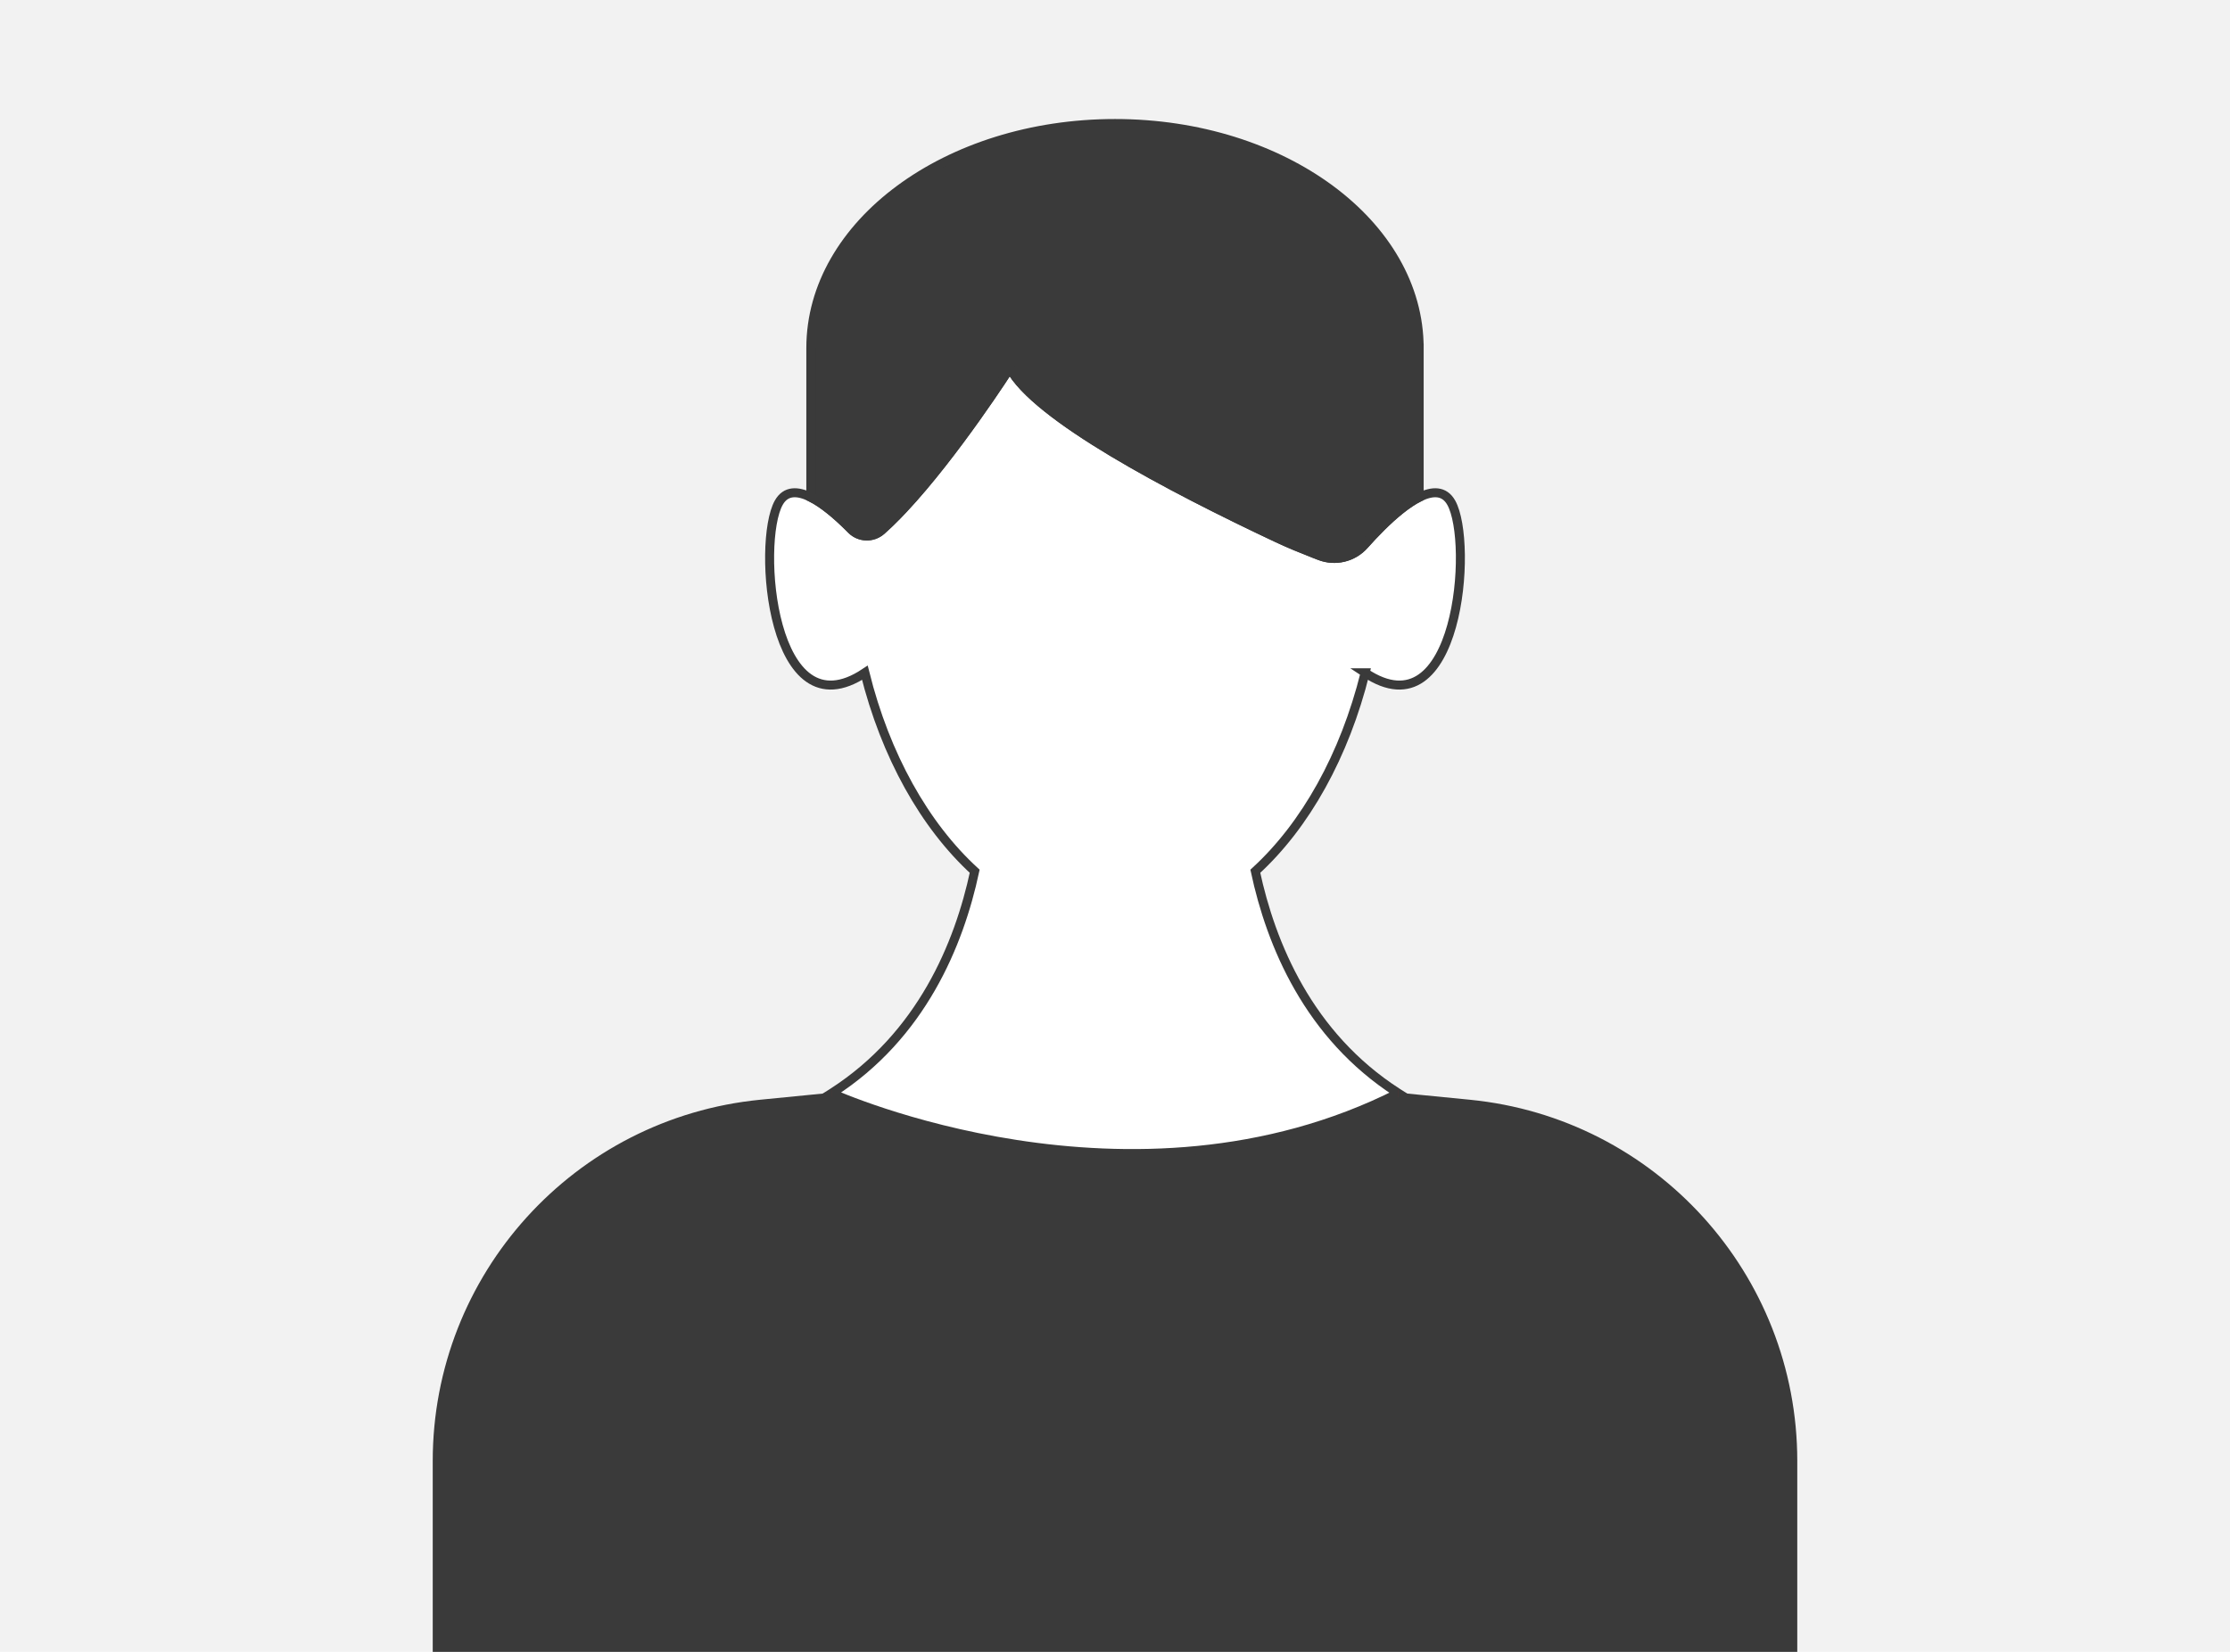 <?xml version="1.0" encoding="UTF-8"?>
<svg id="Layer_1" data-name="Layer 1" xmlns="http://www.w3.org/2000/svg" xmlns:xlink="http://www.w3.org/1999/xlink" viewBox="0 0 991.55 734.48">
  <defs>
    <style>
      .cls-1 {
        stroke: red;
        stroke-width: 3.31px;
      }

      .cls-1, .cls-2 {
        fill: none;
      }

      .cls-1, .cls-3, .cls-4 {
        stroke-miterlimit: 10;
      }

      .cls-5, .cls-2, .cls-6, .cls-7 {
        stroke-width: 0px;
      }

      .cls-5, .cls-3 {
        fill: #3a3a3a;
      }

      .cls-8 {
        clip-path: url(#clippath);
      }

      .cls-6 {
        fill: #f2f2f2;
      }

      .cls-3, .cls-4 {
        stroke: #3a3a3a;
        stroke-width: 4px;
      }

      .cls-7, .cls-4 {
        fill: #fff;
      }
    </style>
    <clipPath id="clippath">
      <rect class="cls-2" x="0" width="991.55" height="734.48"/>
    </clipPath>
  </defs>
  <rect class="cls-7" x="0" width="991.55" height="734.48"/>
  <rect class="cls-7" x="0" width="991.55" height="734.48"/>
  <rect class="cls-6" x="0" width="991.55" height="734.48"/>
  <g class="cls-8">
    <g>
      <path class="cls-5" d="M799.14,649.62v186.91H192.41v-186.91c0-83.02,62.98-152.51,145.61-160.64l32.22-3.17c-.15.1-.31.2-.47.3,1.37.62,133.41,60.02,252.02,0-.16-.1-.32-.2-.47-.3l32.22,3.17c82.62,8.13,145.6,77.62,145.6,160.64Z"/>
      <path class="cls-4" d="M607,299.14c-9.17,36.84-26.53,67.85-48.83,88.25,6.96,32.51,23.66,73.01,63.15,98.42.15.1.31.2.47.3-118.61,60.02-250.65.62-252.02,0,.16-.1.32-.2.47-.3,39.49-25.41,56.19-65.91,63.15-98.42-22.3-20.4-39.66-51.41-48.83-88.25-41.61,27.72-48.23-57.98-38.28-75.63,3.09-5.48,8.35-5.34,14.25-2.4,5.46,2.71,11.48,7.84,16.83,13.14.4.4.8.79,1.19,1.19.03.03.07.07.1.1,3.62,3.56,9.37,3.7,13.2.37.03-.02.06-.04.09-.07,1.02-.91,2.06-1.86,3.1-2.86.34-.32.68-.64,1.02-.98,1.82-1.77,3.67-3.65,5.52-5.63,23.07-24.58,47.45-62.74,47.45-62.74,11.32,21.58,70.92,53.02,118.87,75.57,5.55,2.61,10.94,4.78,16.08,6.8.91.36,1.82.71,2.72,1.06,6.97,2.74,14.91.85,19.89-4.75,2.25-2.53,4.84-5.32,7.61-8.06,5.35-5.3,11.36-10.42,16.82-13.14,5.9-2.94,11.17-3.08,14.26,2.4,9.95,17.65,3.32,103.35-38.28,75.63Z"/>
      <path class="cls-1" d="M621.81,486.1s-.01,0-.02,0"/>
      <path class="cls-1" d="M369.77,486.11h-.01"/>
      <path class="cls-3" d="M631.02,154.75v66.36c-5.46,2.72-11.47,7.84-16.82,13.14-2.77,2.74-5.36,5.53-7.61,8.06-4.98,5.6-12.92,7.49-19.89,4.75-.9-.35-1.81-.7-2.72-1.06-5.14-2.02-10.53-4.19-16.08-6.8-47.95-22.55-107.55-53.99-118.87-75.57,0,0-24.38,38.16-47.45,62.74-1.85,1.98-3.7,3.86-5.52,5.63-.34.33-.68.66-1.02.98-1.04,1-2.08,1.95-3.1,2.86-.03.03-.06.05-.09.07-3.83,3.33-9.58,3.19-13.2-.37-.03-.03-.07-.07-.1-.1-.39-.4-.79-.79-1.19-1.19-5.35-5.3-11.37-10.43-16.83-13.14v-66.36c0-55.14,60.55-99.83,135.25-99.83s135.24,44.69,135.24,99.83Z"/>
    </g>
  </g>
</svg>